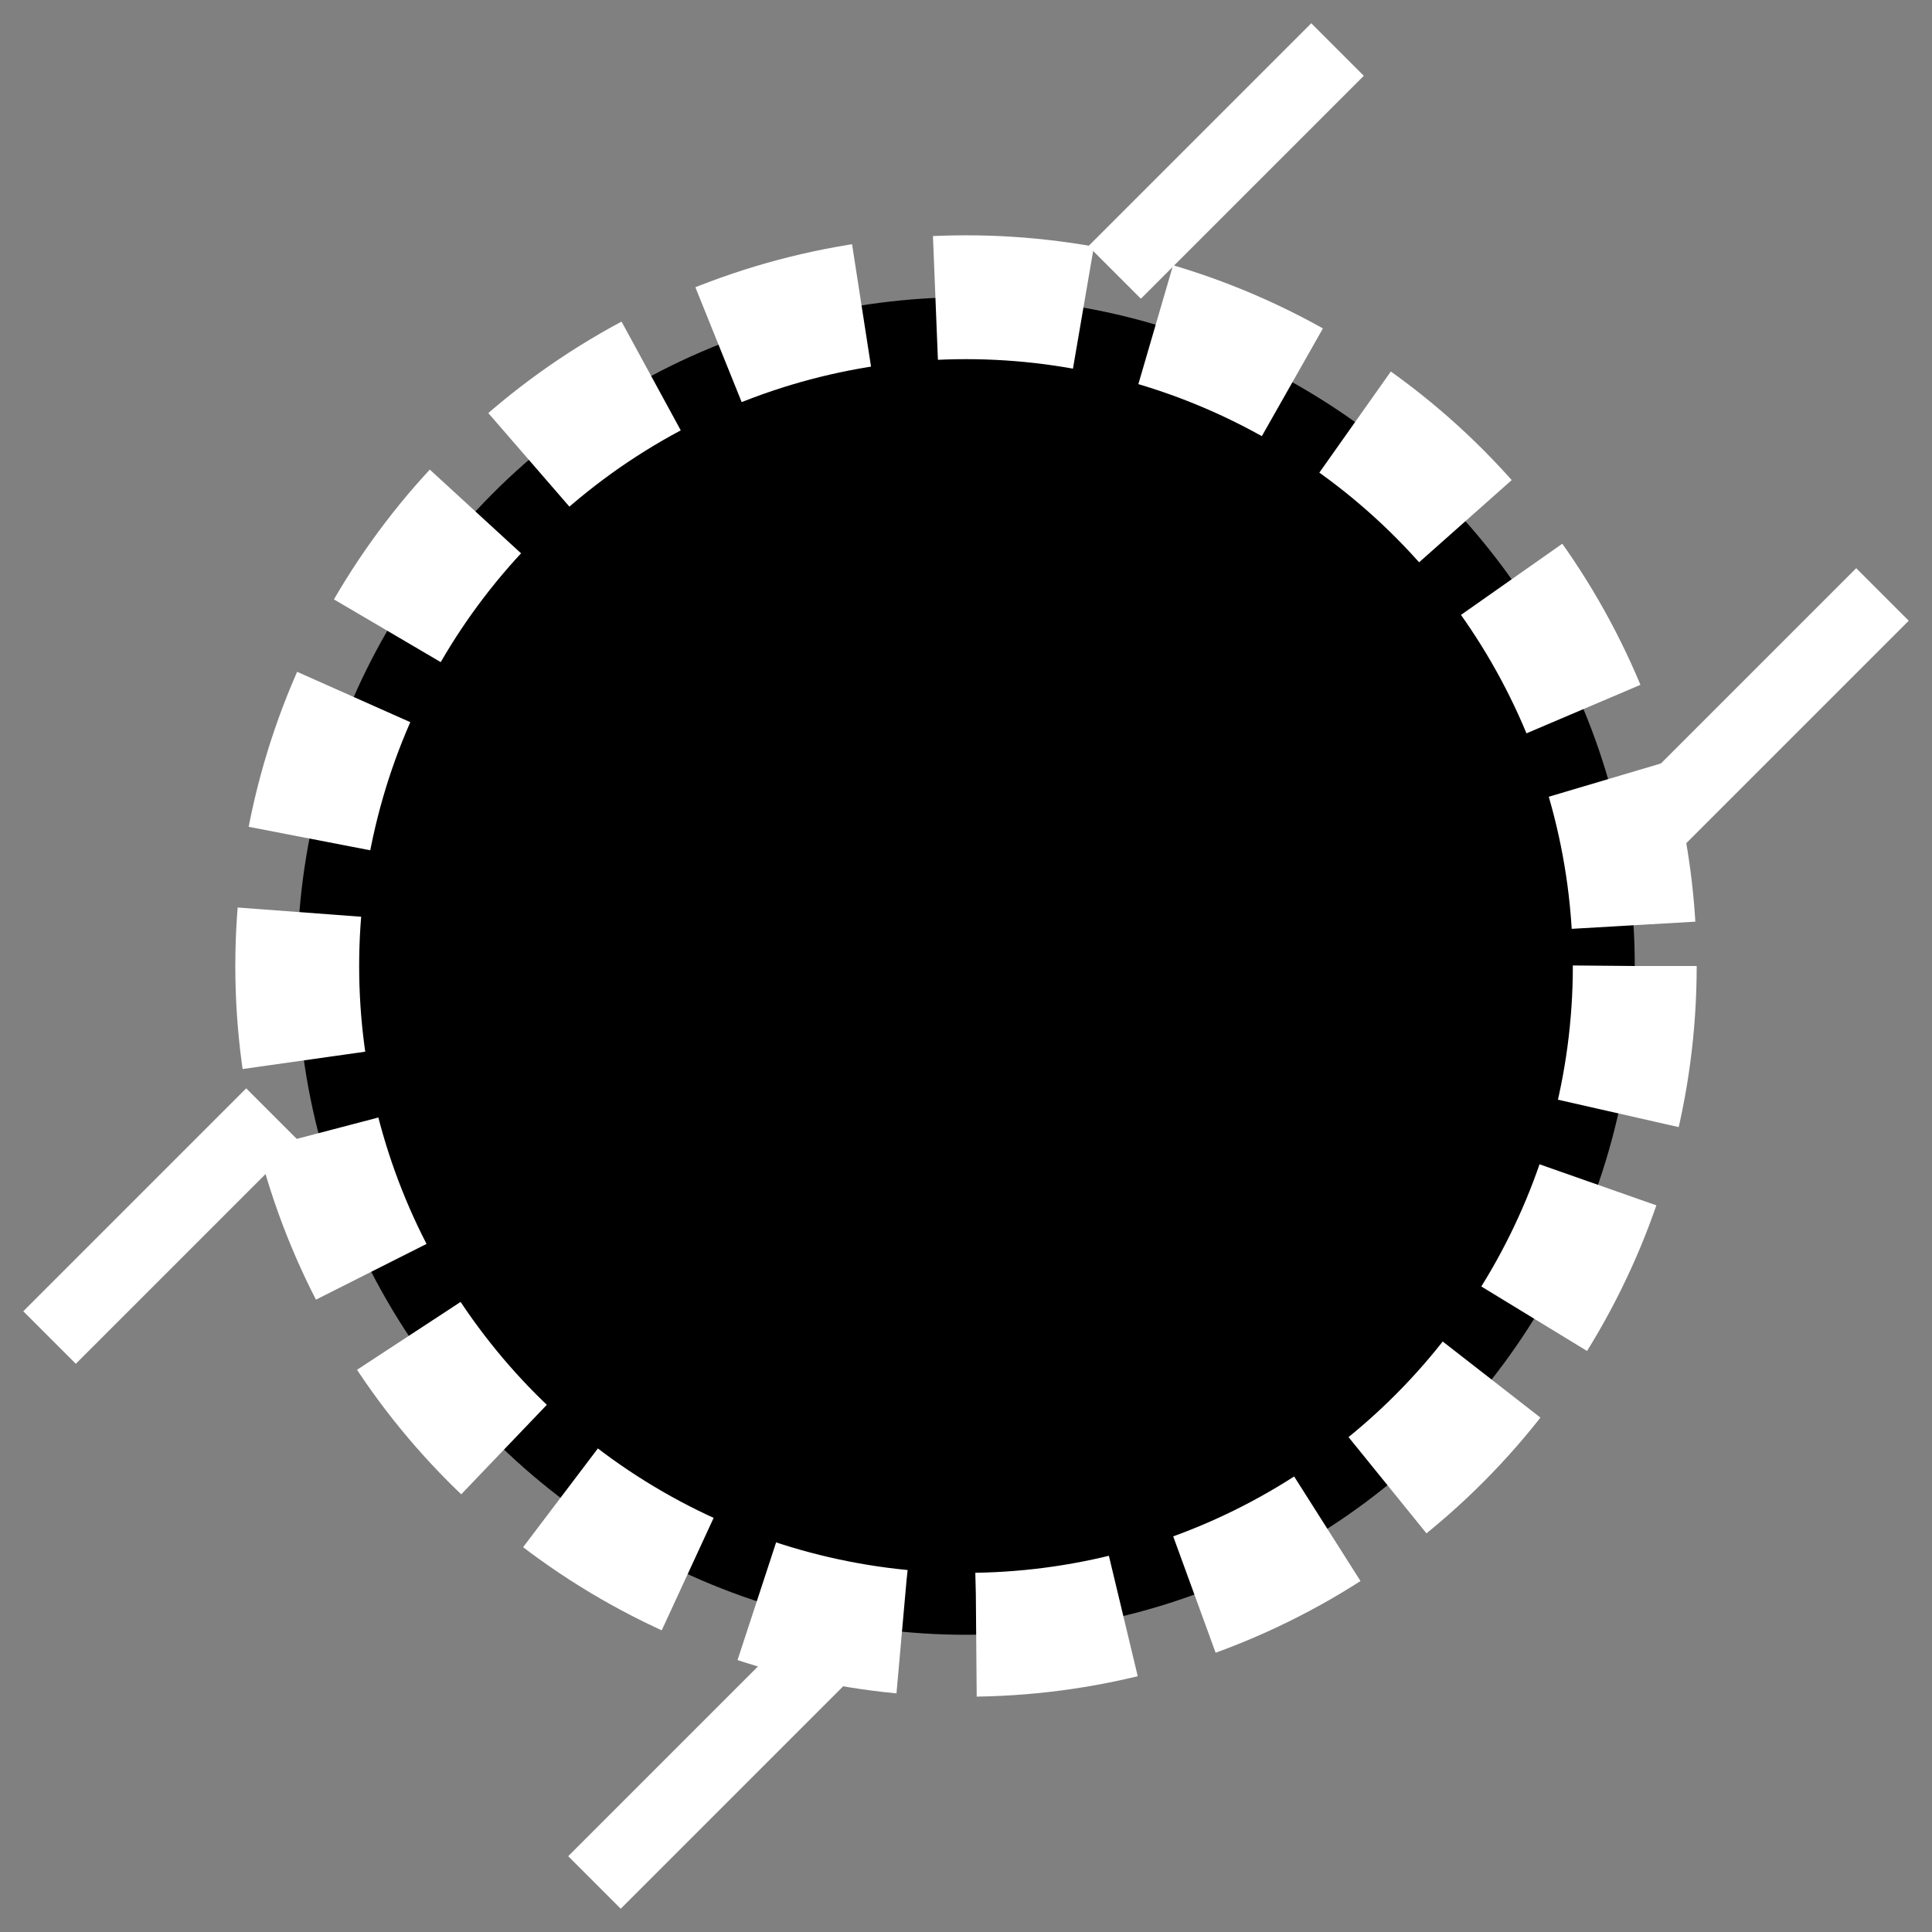 <svg xmlns="http://www.w3.org/2000/svg" viewBox="0 0 78 78">
    <rect x="0" y="0" width="78" height="78" fill="#808080" stroke="none"/>
    <line x1="2" y1="54" x2="11" y2="45" style="stroke:#fff;stroke-width:3"/>
    <line x1="45" y1="11" x2="54" y2="2" style="stroke:#fff;stroke-width:3"/>
    <line x1="24" y1="76" x2="33" y2="67" style="stroke:#fff;stroke-width:3"/>
    <line x1="67" y1="33" x2="76" y2="24" style="stroke:#fff;stroke-width:3"/>
    <circle cx="39" cy="39" r="27" stroke="#fff" stroke-width="5" fill="#00000000" stroke-dasharray="6,3"/>
</svg>